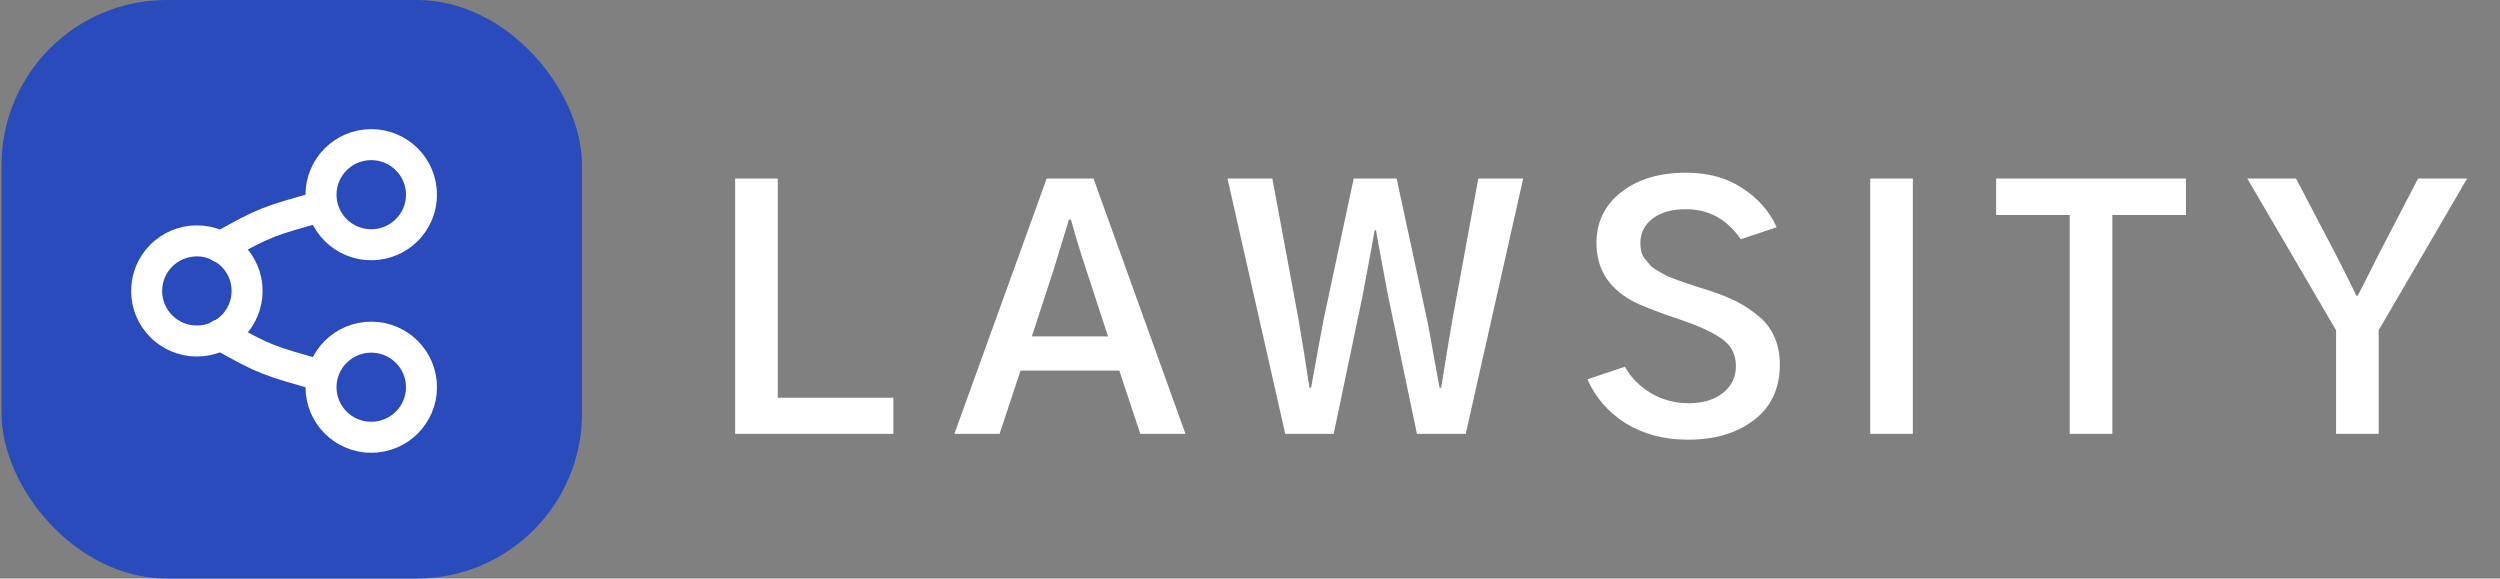 <svg width="121" height="28" viewBox="0 0 121 28" fill="none" xmlns="http://www.w3.org/2000/svg">
<rect x="0" y="0" width="121" height="28" fill="#808080" stroke="none"/>
<rect x="0.073" width="28.097" height="28" rx="8" fill="#294BBB"/>
<path d="M9.528 16.505C10.871 16.505 11.96 15.42 11.96 14.082C11.96 12.744 10.871 11.659 9.528 11.659C8.186 11.659 7.097 12.744 7.097 14.082C7.097 15.42 8.186 16.505 9.528 16.505Z" stroke="white" stroke-width="1.5" stroke-linecap="round" stroke-linejoin="round"/>
<path d="M17.968 11.846C19.311 11.846 20.4 10.761 20.4 9.423C20.4 8.085 19.311 7 17.968 7C16.626 7 15.537 8.085 15.537 9.423C15.537 10.761 16.626 11.846 17.968 11.846Z" stroke="white" stroke-width="1.5" stroke-linecap="round" stroke-linejoin="round"/>
<path d="M17.968 21.164C19.311 21.164 20.4 20.079 20.4 18.741C20.4 17.403 19.311 16.318 17.968 16.318C16.626 16.318 15.537 17.403 15.537 18.741C15.537 20.079 16.626 21.164 17.968 21.164Z" stroke="white" stroke-width="1.5" stroke-linecap="round" stroke-linejoin="round"/>
<path d="M10.656 11.961C12.876 10.713 13.011 10.703 15.537 9.993" stroke="white" stroke-width="1.5" stroke-linecap="round" stroke-linejoin="round"/>
<path d="M10.656 16.202C12.876 17.45 13.011 17.461 15.537 18.171" stroke="white" stroke-width="1.5" stroke-linecap="round" stroke-linejoin="round"/>
<path d="M35.581 21V8.641H37.644V19.25H43.238V21H35.581ZM49.941 16.281H53.628L52.581 13.078C52.508 12.849 52.425 12.594 52.331 12.312C52.248 12.031 52.154 11.724 52.05 11.391C51.956 11.047 51.883 10.792 51.831 10.625H51.738C51.706 10.729 51.456 11.547 50.988 13.078L49.941 16.281ZM46.191 21L50.66 8.641H52.925L57.378 21H55.191L54.175 17.938H49.394L48.378 21H46.191ZM59.41 8.641H61.581L62.847 15.453C63.045 16.62 63.222 17.724 63.378 18.766H63.456C63.769 17.037 63.972 15.932 64.066 15.453L65.519 8.641H67.597L69.066 15.453C69.139 15.797 69.248 16.391 69.394 17.234C69.55 18.068 69.644 18.578 69.675 18.766H69.753C69.805 18.443 69.894 17.891 70.019 17.109C70.154 16.328 70.248 15.776 70.3 15.453L71.55 8.641H73.722L70.941 21H68.581L67.175 14.281C66.811 12.333 66.618 11.287 66.597 11.141H66.534C66.534 11.172 66.342 12.219 65.956 14.281L64.55 21H62.206L59.41 8.641ZM76.831 18.359L78.644 17.75C78.936 18.271 79.358 18.698 79.909 19.031C80.462 19.354 81.071 19.516 81.738 19.516C82.425 19.516 82.977 19.349 83.394 19.016C83.811 18.682 84.019 18.25 84.019 17.719C84.019 17.156 83.795 16.719 83.347 16.406C82.909 16.094 82.264 15.792 81.409 15.5C80.191 15.094 79.368 14.771 78.941 14.531C77.826 13.896 77.269 12.974 77.269 11.766C77.269 10.745 77.67 9.922 78.472 9.297C79.274 8.672 80.321 8.359 81.613 8.359C82.675 8.359 83.581 8.609 84.331 9.109C85.092 9.599 85.644 10.229 85.988 11L84.253 11.578C83.587 10.609 82.701 10.125 81.597 10.125C80.92 10.125 80.383 10.276 79.988 10.578C79.592 10.88 79.394 11.276 79.394 11.766C79.394 11.912 79.409 12.052 79.441 12.188C79.472 12.312 79.534 12.432 79.628 12.547C79.722 12.662 79.805 12.76 79.878 12.844C79.951 12.927 80.071 13.016 80.238 13.109C80.404 13.203 80.534 13.276 80.628 13.328C80.733 13.38 80.899 13.448 81.128 13.531C81.358 13.615 81.519 13.672 81.613 13.703C81.717 13.734 81.904 13.797 82.175 13.891C82.446 13.974 82.628 14.031 82.722 14.062C83.201 14.219 83.623 14.385 83.988 14.562C84.352 14.74 84.706 14.969 85.05 15.25C85.404 15.521 85.675 15.859 85.863 16.266C86.05 16.672 86.144 17.13 86.144 17.641C86.144 18.797 85.727 19.693 84.894 20.328C84.071 20.963 83.003 21.281 81.691 21.281C80.555 21.281 79.561 21.021 78.706 20.5C77.852 19.969 77.227 19.255 76.831 18.359ZM90.519 21V8.641H92.581V21H90.519ZM96.613 10.406V8.641H105.8V10.406H102.238V21H100.175V10.406H96.613ZM108.769 8.641H111.128L113.035 12.281C113.514 13.219 113.852 13.896 114.05 14.312H114.113C114.342 13.875 114.686 13.198 115.144 12.281L117.035 8.641H119.41L115.128 15.984V21H113.066V15.984L108.769 8.641Z" fill="white"/>
</svg>
